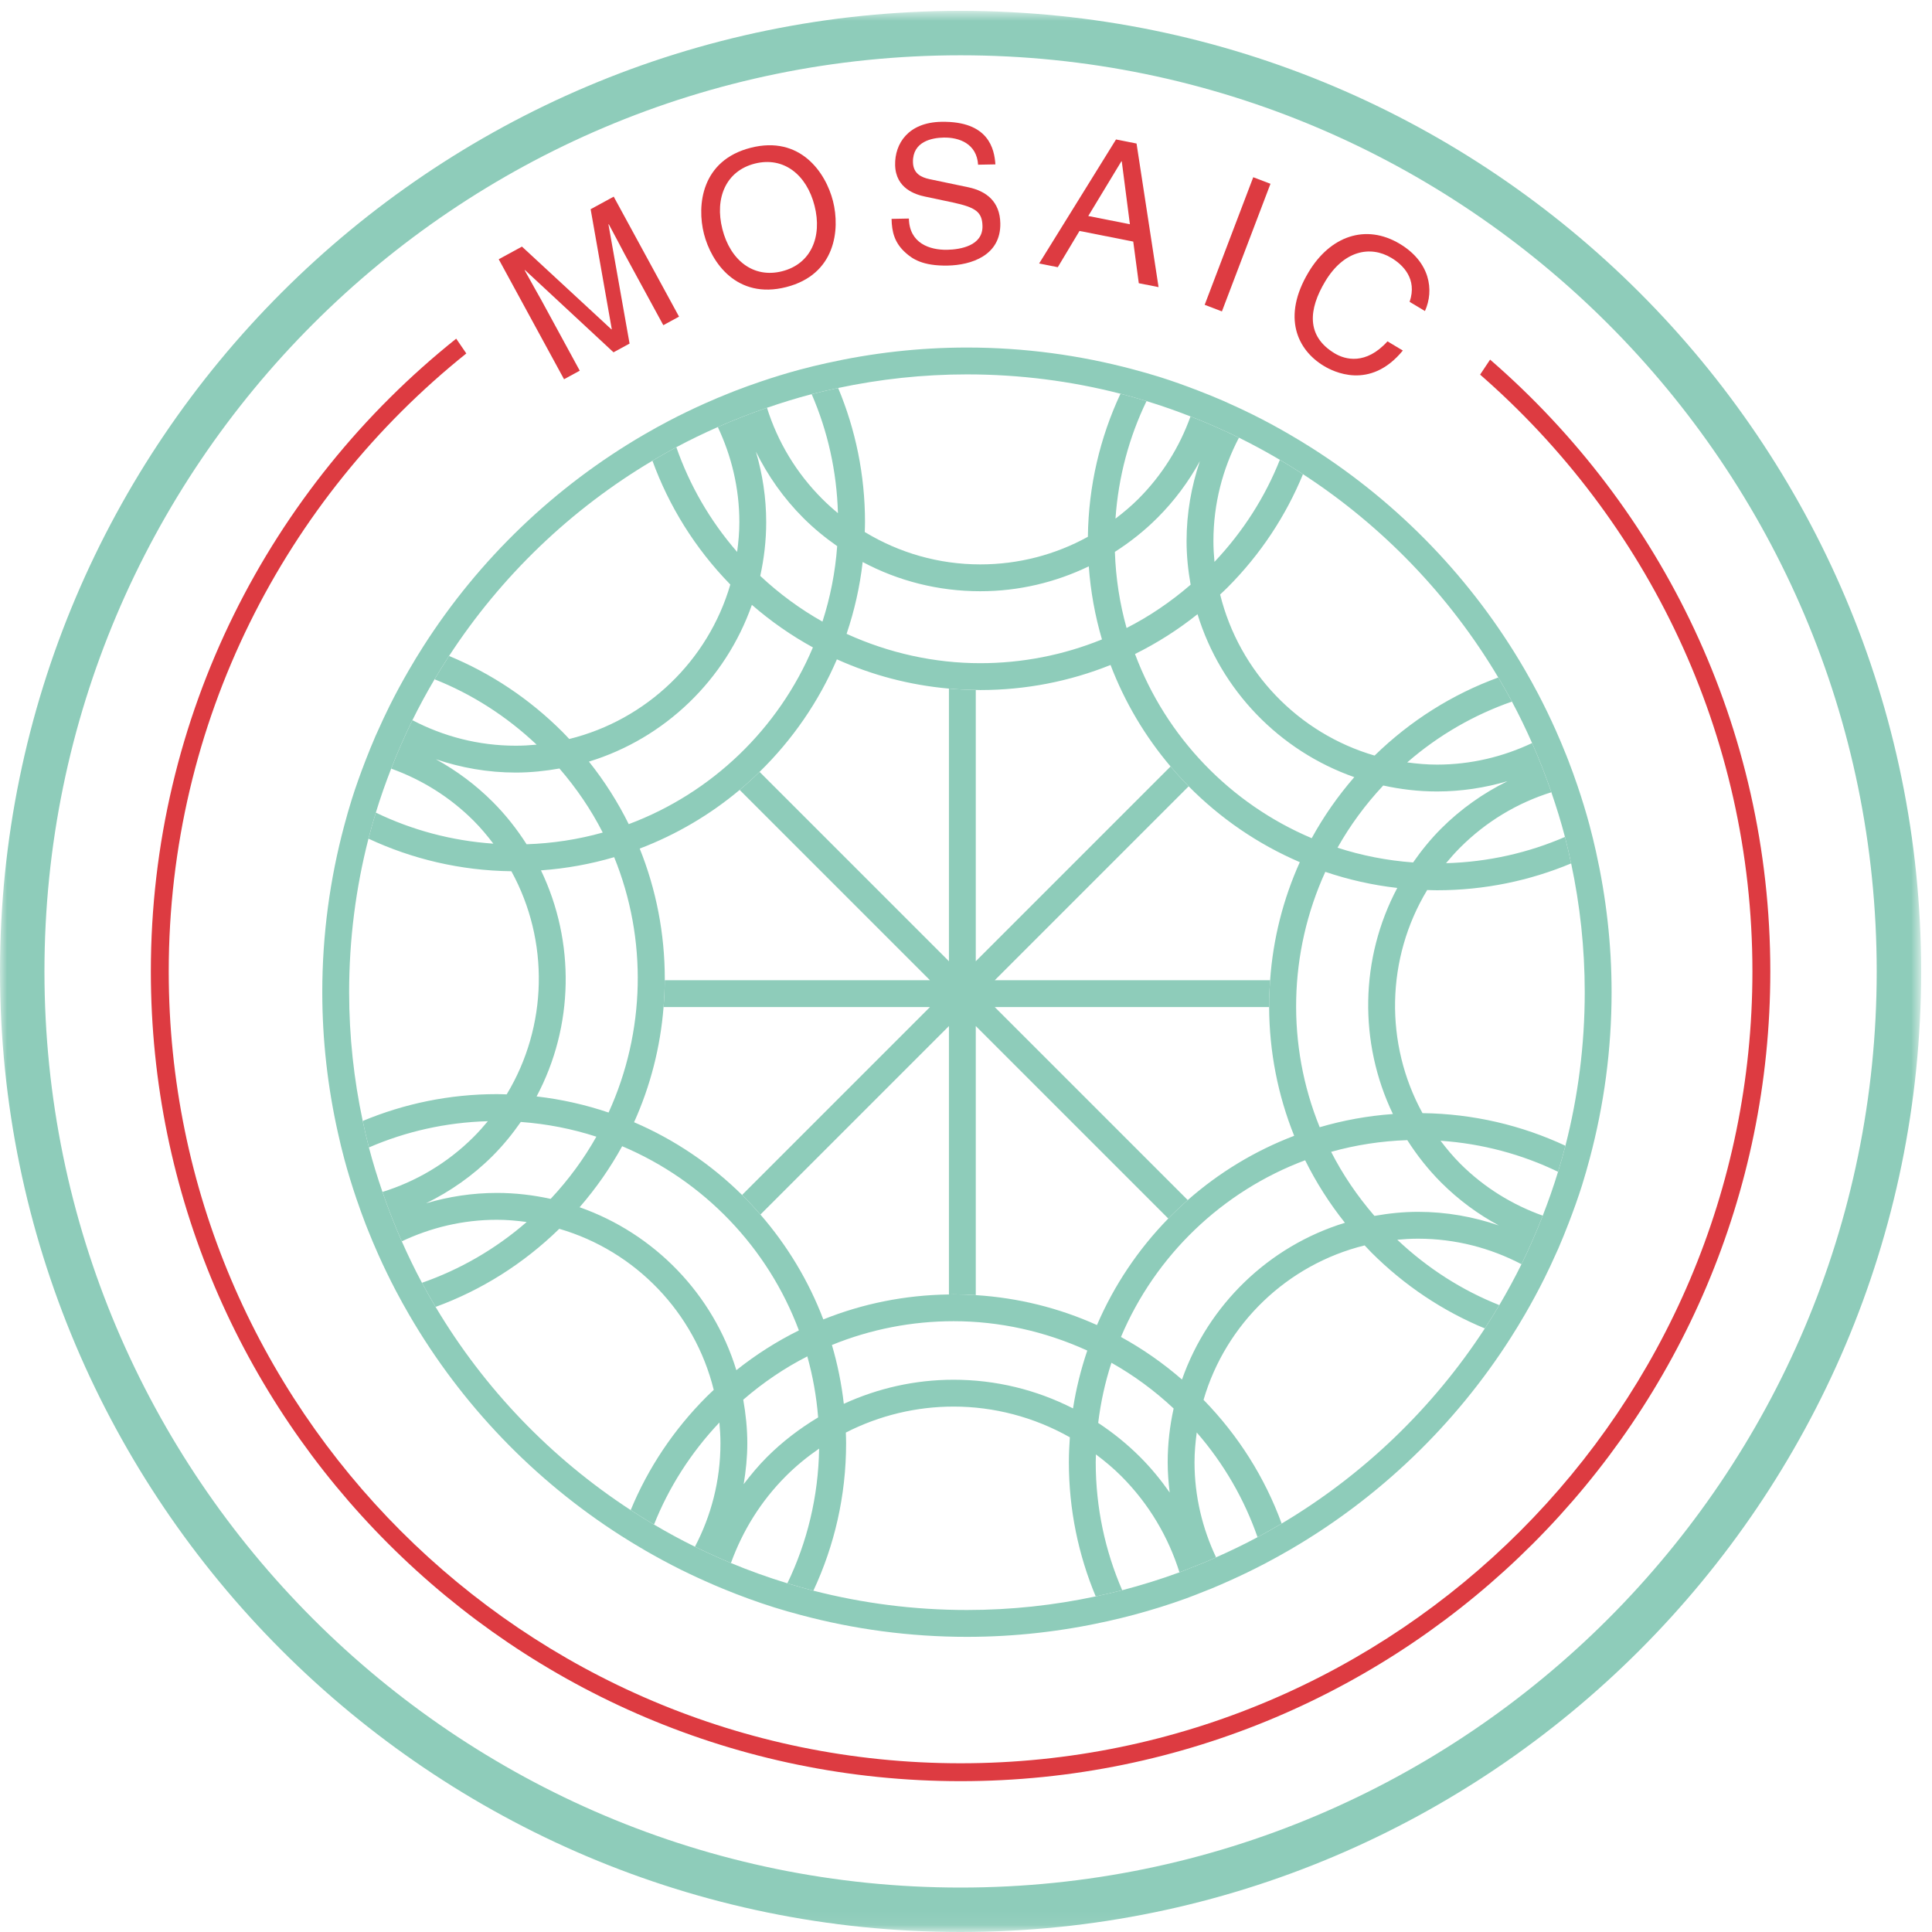 <?xml version="1.0" encoding="UTF-8"?>
<svg width="139px" height="139px" viewBox="0 0 139 139" version="1.1" xmlns="http://www.w3.org/2000/svg" xmlns:xlink="http://www.w3.org/1999/xlink">
    <!-- Generator: Sketch 42 (36781) - http://www.bohemiancoding.com/sketch -->
    <title>mosaic-4c-b</title>
    <desc>Created with Sketch.</desc>
    <defs>
        <polygon id="path-1" points="0 138.94 138.219 138.94 138.219 0.781 0 0.781"></polygon>
    </defs>
    <g id="LLP" stroke="none" stroke-width="1" fill="none" fill-rule="evenodd">
        <g id="mosaic-4c-b">
            <g id="Group-3">
                <mask id="mask-2" fill="white">
                    <use xlink:href="#path-1"></use>
                </mask>
                <g id="Clip-2"></g>
                <path d="M69.11,135.803 C32.766,135.803 3.198,106.235 3.198,69.891 C3.198,33.546 32.766,3.978 69.11,3.978 C105.454,3.978 135.022,33.546 135.022,69.891 C135.022,106.235 105.454,135.803 69.11,135.803 Z M69.11,0.781 C31.002,0.781 0,31.783 0,69.891 C0,107.998 31.002,139 69.11,139 C107.217,139 138.219,107.998 138.219,69.891 C138.219,31.783 107.217,0.781 69.11,0.781 L69.11,0.781 Z" id="Fill-1" fill="#8ECCBA" mask="url(#mask-2)"></path>
            </g>
            <path d="M107.207,25.873 L106.488,26.952 C118.479,37.404 126.08,52.771 126.08,69.89 C126.08,101.304 100.523,126.861 69.11,126.861 C37.697,126.861 12.14,101.304 12.14,69.89 C12.14,51.921 20.511,35.879 33.549,25.43 L32.822,24.365 C19.446,35.049 10.853,51.48 10.853,69.89 C10.853,102.014 36.987,128.148 69.11,128.148 C101.233,128.148 127.367,102.014 127.367,69.89 C127.367,52.325 119.542,36.563 107.207,25.873" id="Fill-4" fill="#DD3B41"></path>
            <path d="M47.723,23.396 L44.948,18.298 C44.81,18.046 44.239,16.938 43.8,16.133 L43.776,16.146 L45.295,24.719 L44.14,25.347 L37.771,19.431 L37.747,19.444 C38.179,20.238 38.799,21.319 38.936,21.571 L41.711,26.669 L40.581,27.285 L35.881,18.652 L37.553,17.742 L43.991,23.698 L44.015,23.685 L42.494,15.051 L44.154,14.148 L48.854,22.781 L47.723,23.396" id="Fill-5" fill="#DD3B41"></path>
            <path d="M54.304,11.771 C52.235,12.297 51.403,14.245 51.973,16.486 C52.543,18.727 54.204,20.041 56.273,19.515 C58.341,18.989 59.173,17.041 58.603,14.8 C58.033,12.559 56.372,11.245 54.304,11.771 Z M56.563,20.655 C53.009,21.559 51.17,18.879 50.647,16.824 C50.124,14.768 50.46,11.535 54.014,10.631 C57.567,9.727 59.407,12.408 59.929,14.463 C60.452,16.518 60.117,19.752 56.563,20.655 L56.563,20.655 Z" id="Fill-6" fill="#DD3B41"></path>
            <path d="M70.37,11.85 C70.273,10.332 69.004,9.877 67.896,9.898 C67.061,9.913 65.656,10.173 65.684,11.665 C65.7,12.5 66.293,12.762 66.871,12.888 L69.689,13.478 C70.968,13.755 71.94,14.504 71.969,16.064 C72.013,18.391 69.864,19.075 68.18,19.107 C66.36,19.141 65.637,18.608 65.192,18.219 C64.343,17.482 64.163,16.664 64.145,15.747 L65.391,15.723 C65.425,17.502 66.886,17.995 68.145,17.971 C69.103,17.953 70.713,17.676 70.686,16.266 C70.667,15.24 70.181,14.92 68.559,14.568 L66.538,14.14 C65.892,14.002 64.433,13.578 64.401,11.867 C64.371,10.334 65.342,8.809 67.723,8.764 C71.159,8.7 71.54,10.746 71.615,11.826 L70.37,11.85" id="Fill-7" fill="#DD3B41"></path>
            <path d="M81.292,16.133 L80.707,11.609 L80.68,11.603 L78.297,15.541 L81.292,16.133 Z M77.666,16.616 L76.104,19.223 L74.761,18.958 L80.293,10.034 L81.77,10.326 L83.354,20.657 L81.931,20.376 L81.533,17.381 L77.666,16.616 L77.666,16.616 Z" id="Fill-8" fill="#DD3B41"></path>
            <polyline id="Fill-9" fill="#DD3B41" points="87.912 22.404 86.672 21.931 90.166 12.751 91.406 13.223 87.912 22.404"></polyline>
            <path d="M101.417,21.717 C101.986,20.048 100.916,19.04 100.106,18.555 C98.581,17.64 96.674,18.028 95.344,20.245 C94.155,22.228 93.945,24.176 96.034,25.428 C96.773,25.871 98.262,26.286 99.825,24.558 L100.928,25.22 C98.553,28.118 95.887,26.712 95.253,26.332 C93.34,25.185 92.208,22.816 94.149,19.577 C95.704,16.984 98.259,16.075 100.712,17.545 C102.883,18.847 103.2,20.871 102.52,22.378 L101.417,21.717" id="Fill-10" fill="#DD3B41"></path>
            <path d="M91.307,72.346 C91.307,71.734 91.336,71.128 91.379,70.524 L71.569,70.524 L85.52,56.572 C85.067,56.114 84.634,55.636 84.217,55.144 L70.203,69.158 L70.203,49.638 C69.555,49.63 68.911,49.598 68.272,49.542 L68.272,69.158 L54.648,55.534 C54.187,55.984 53.71,56.418 53.215,56.832 L66.907,70.524 L47.826,70.524 C47.824,71.172 47.792,71.816 47.741,72.455 L66.906,72.455 L53.389,85.972 C53.848,86.425 54.286,86.897 54.709,87.384 L68.272,73.821 L68.272,93.132 C68.383,93.13 68.494,93.124 68.606,93.124 C69.142,93.124 69.674,93.146 70.203,93.179 L70.203,73.82 L84.053,87.67 C84.503,87.209 84.971,86.766 85.454,86.341 L71.569,72.455 L91.309,72.455 C91.309,72.419 91.307,72.383 91.307,72.346" id="Fill-11" fill="#8ECCBA"></path>
            <path d="M103.691,85.084 C104.945,86.338 106.343,87.358 107.828,88.164 C106.004,87.541 104.057,87.187 102.024,87.187 C100.952,87.187 99.907,87.298 98.886,87.479 C97.646,86.043 96.6,84.499 95.77,82.87 C97.522,82.38 99.357,82.091 101.25,82.029 C101.94,83.111 102.747,84.14 103.691,85.084 Z M85.04,99.252 C83.675,98.068 82.205,97.043 80.649,96.19 C83.119,90.336 87.926,85.711 93.9,83.476 C94.686,85.063 95.643,86.57 96.763,87.975 C91.288,89.65 86.93,93.874 85.04,99.252 Z M84.155,107.381 C83.523,106.481 82.822,105.62 82.027,104.826 C81.097,103.896 80.084,103.08 79.01,102.373 C79.192,100.882 79.512,99.436 79.963,98.046 C81.551,98.94 83.053,100.037 84.438,101.335 C84.164,102.582 84.01,103.873 84.01,105.2 C84.01,105.94 84.068,106.665 84.155,107.381 Z M70.203,93.179 C69.674,93.146 69.142,93.124 68.606,93.124 C68.494,93.124 68.383,93.13 68.272,93.132 C65.126,93.173 62.075,93.787 59.235,94.928 C58.174,92.142 56.631,89.595 54.709,87.384 C54.286,86.897 53.848,86.425 53.389,85.972 C51.164,83.776 48.534,81.99 45.619,80.74 C46.791,78.143 47.511,75.349 47.741,72.455 C47.792,71.816 47.824,71.172 47.826,70.524 C47.826,70.49 47.829,70.457 47.829,70.423 C47.829,67.16 47.206,63.992 46.025,61.052 C48.662,60.048 51.088,58.614 53.215,56.832 C53.71,56.418 54.187,55.984 54.648,55.534 C56.996,53.241 58.9,50.496 60.212,47.437 C62.743,48.577 65.458,49.293 68.272,49.542 C68.911,49.598 69.555,49.63 70.203,49.638 C70.312,49.639 70.42,49.646 70.529,49.646 C73.793,49.646 76.96,49.023 79.9,47.842 C80.922,50.526 82.391,52.99 84.217,55.144 C84.634,55.636 85.067,56.114 85.52,56.572 C87.792,58.872 90.503,60.737 93.516,62.029 C92.316,64.69 91.59,67.555 91.379,70.524 C91.336,71.128 91.307,71.734 91.307,72.346 C91.307,72.383 91.309,72.419 91.309,72.455 C91.323,75.681 91.943,78.81 93.111,81.717 C90.278,82.796 87.691,84.373 85.454,86.341 C84.971,86.766 84.503,87.209 84.053,87.67 C81.904,89.872 80.153,92.465 78.923,95.333 C76.195,94.103 73.252,93.37 70.203,93.179 Z M77.2,101.33 C74.569,99.989 71.645,99.267 68.606,99.267 C65.832,99.267 63.158,99.877 60.709,101 C60.545,99.547 60.255,98.133 59.853,96.766 C62.653,95.626 65.629,95.055 68.606,95.055 C71.896,95.055 75.176,95.777 78.226,97.168 C77.772,98.509 77.423,99.898 77.2,101.33 Z M55.185,104.826 C54.571,105.44 54.022,106.1 53.505,106.78 C53.663,105.821 53.766,104.844 53.766,103.841 C53.766,102.769 53.654,101.724 53.474,100.703 C54.91,99.462 56.453,98.417 58.083,97.587 C58.478,99.001 58.742,100.468 58.862,101.977 C57.543,102.77 56.302,103.71 55.185,104.826 Z M41.7,86.857 C42.884,85.493 43.909,84.022 44.762,82.466 C50.616,84.937 55.242,89.743 57.477,95.717 C55.889,96.503 54.382,97.46 52.978,98.58 C51.303,93.105 47.079,88.747 41.7,86.857 Z M39.617,86.255 C38.37,85.981 37.079,85.826 35.751,85.826 C33.979,85.826 32.27,86.094 30.651,86.573 C32.381,85.724 34.007,84.598 35.444,83.161 C36.207,82.398 36.871,81.576 37.469,80.72 C39.353,80.858 41.174,81.218 42.906,81.78 C42.012,83.368 40.915,84.87 39.617,86.255 Z M38.921,62.619 C40.736,62.489 42.498,62.167 44.187,61.67 C46.585,67.563 46.435,74.233 43.785,80.043 C42.128,79.483 40.396,79.089 38.606,78.885 C41.294,73.829 41.389,67.76 38.921,62.619 Z M37.886,60.741 C37.195,59.658 36.388,58.63 35.444,57.685 C34.217,56.459 32.841,55.439 31.361,54.625 C33.17,55.237 35.099,55.583 37.111,55.583 C38.183,55.583 39.228,55.471 40.249,55.291 C41.49,56.727 42.535,58.27 43.365,59.9 C41.613,60.39 39.779,60.678 37.886,60.741 Z M54.095,43.517 C55.459,44.701 56.93,45.726 58.486,46.579 C56.016,52.434 51.209,57.059 45.235,59.294 C44.45,57.706 43.492,56.199 42.372,54.795 C47.847,53.119 52.205,48.896 54.095,43.517 Z M57.791,37.26 C58.549,38.019 59.371,38.689 60.232,39.292 C60.094,41.174 59.733,42.993 59.173,44.723 C57.584,43.829 56.082,42.732 54.697,41.434 C54.971,40.187 55.125,38.897 55.125,37.569 C55.125,35.806 54.86,34.107 54.386,32.496 C55.247,34.235 56.379,35.848 57.791,37.26 Z M62.066,40.434 C64.64,41.808 67.528,42.537 70.529,42.537 C73.279,42.537 75.927,41.906 78.334,40.746 C78.464,42.558 78.786,44.317 79.282,46.004 C76.483,47.143 73.506,47.714 70.529,47.714 C67.239,47.714 63.959,46.993 60.909,45.602 C61.469,43.949 61.862,42.22 62.066,40.434 Z M83.266,37.26 L83.266,37.261 C84.493,36.035 85.513,34.659 86.326,33.18 C85.715,34.988 85.369,36.917 85.369,38.928 C85.369,40 85.48,41.045 85.661,42.067 C84.225,43.307 82.682,44.352 81.052,45.182 C80.563,43.431 80.274,41.597 80.212,39.704 C81.301,39.006 82.33,38.198 83.266,37.26 Z M97.435,55.912 C96.251,57.277 95.226,58.747 94.373,60.304 C88.519,57.833 83.894,53.026 81.659,47.053 C83.246,46.267 84.753,45.31 86.157,44.189 C87.833,49.664 92.056,54.022 97.435,55.912 Z M99.518,56.514 C100.765,56.788 102.056,56.943 103.384,56.943 C105.146,56.943 106.845,56.677 108.455,56.204 C106.716,57.064 105.103,58.196 103.691,59.608 C102.928,60.371 102.264,61.194 101.667,62.05 C99.783,61.912 97.961,61.551 96.229,60.99 C97.123,59.401 98.22,57.9 99.518,56.514 Z M100.214,80.15 C98.399,80.28 96.637,80.603 94.948,81.099 C92.55,75.206 92.701,68.537 95.351,62.726 C97.007,63.287 98.739,63.681 100.529,63.884 C97.842,68.941 97.747,75.01 100.214,80.15 Z M102.681,64.033 C102.915,64.04 103.148,64.051 103.384,64.051 C106.803,64.051 110.064,63.362 113.038,62.119 C112.902,61.48 112.757,60.844 112.593,60.215 C109.958,61.356 107.07,62.019 104.036,62.103 C104.357,61.716 104.694,61.337 105.056,60.974 C106.922,59.109 109.166,57.764 111.614,57 C111.411,56.409 111.197,55.824 110.97,55.245 C110.963,55.226 110.955,55.207 110.948,55.188 C110.719,54.606 110.48,54.03 110.228,53.46 C108.148,54.444 105.833,55.011 103.384,55.011 C102.656,55.011 101.945,54.946 101.243,54.852 C103.515,52.876 106.073,51.421 108.778,50.477 C108.464,49.89 108.135,49.313 107.796,48.743 C104.502,49.945 101.476,51.844 98.896,54.361 C93.421,52.767 89.157,48.337 87.784,42.772 C87.954,42.611 88.127,42.454 88.294,42.287 C90.706,39.875 92.521,37.09 93.745,34.116 C93.198,33.76 92.644,33.414 92.081,33.082 C91.027,35.739 89.45,38.23 87.377,40.425 C87.331,39.932 87.301,39.433 87.301,38.928 C87.301,36.243 87.97,33.716 89.138,31.489 C88.579,31.213 88.011,30.952 87.438,30.7 C87.422,30.692 87.405,30.684 87.388,30.677 C86.816,30.425 86.237,30.188 85.653,29.961 C84.862,32.164 83.605,34.191 81.901,35.895 C81.383,36.413 80.827,36.876 80.255,37.313 C80.462,34.3 81.239,31.444 82.488,28.857 C81.868,28.668 81.245,28.488 80.615,28.327 C79.149,31.462 78.313,34.947 78.269,38.62 C75.923,39.912 73.281,40.606 70.529,40.606 C67.549,40.606 64.701,39.784 62.216,38.276 C62.223,38.04 62.234,37.806 62.234,37.569 C62.234,34.149 61.545,30.888 60.302,27.914 C59.663,28.051 59.027,28.196 58.397,28.359 C59.54,30.995 60.202,33.884 60.286,36.92 C59.897,36.597 59.519,36.257 59.157,35.895 C57.292,34.03 55.947,31.786 55.182,29.338 C54.591,29.541 54.007,29.756 53.427,29.982 C53.408,29.99 53.389,29.997 53.371,30.005 C52.789,30.233 52.213,30.472 51.643,30.724 C52.627,32.804 53.194,35.119 53.194,37.569 C53.194,38.296 53.128,39.007 53.034,39.709 C51.059,37.438 49.603,34.879 48.66,32.174 C48.078,32.486 47.506,32.812 46.94,33.148 C48.12,36.39 49.988,39.435 52.544,42.056 C50.95,47.531 46.52,51.795 40.955,53.168 C40.794,52.997 40.637,52.825 40.47,52.659 C38.093,50.282 35.324,48.44 32.308,47.194 C31.949,47.745 31.6,48.304 31.265,48.872 C33.922,49.925 36.412,51.502 38.608,53.575 C38.114,53.621 37.616,53.651 37.111,53.651 C34.427,53.651 31.899,52.981 29.672,51.814 C29.396,52.373 29.135,52.941 28.883,53.514 C28.875,53.531 28.868,53.547 28.86,53.564 C28.609,54.136 28.371,54.715 28.144,55.299 C30.347,56.09 32.374,57.347 34.078,59.051 C34.598,59.572 35.06,60.128 35.494,60.698 C32.482,60.49 29.626,59.714 27.04,58.465 C26.852,59.084 26.672,59.707 26.51,60.338 C29.642,61.802 33.123,62.637 36.792,62.683 C39.535,67.683 39.418,73.83 36.454,78.736 C36.22,78.73 35.987,78.718 35.751,78.718 C32.332,78.718 29.071,79.408 26.097,80.65 C26.234,81.29 26.379,81.926 26.542,82.555 C29.177,81.413 32.065,80.75 35.099,80.666 C34.778,81.054 34.441,81.433 34.078,81.796 C32.18,83.694 29.918,85.008 27.517,85.756 C27.721,86.352 27.937,86.941 28.165,87.525 C28.171,87.539 28.176,87.554 28.182,87.568 C28.412,88.154 28.653,88.735 28.907,89.309 C30.987,88.325 33.301,87.758 35.751,87.758 C36.479,87.758 37.19,87.824 37.893,87.918 C35.621,89.893 33.062,91.349 30.358,92.293 C30.671,92.879 31,93.456 31.339,94.027 C34.633,92.824 37.659,90.925 40.239,88.408 C45.714,90.003 49.978,94.432 51.351,99.997 C51.181,100.158 51.008,100.316 50.842,100.482 C48.465,102.859 46.623,105.629 45.376,108.645 C45.928,109.004 46.486,109.352 47.054,109.687 C48.108,107.031 49.685,104.54 51.758,102.344 C51.804,102.838 51.834,103.336 51.834,103.841 C51.834,106.526 51.165,109.053 49.997,111.281 C50.267,111.414 50.541,111.542 50.815,111.67 C51.123,111.814 51.434,111.955 51.747,112.092 C52.026,112.215 52.306,112.338 52.588,112.455 C53.412,110.171 54.72,108.022 56.551,106.191 C57.295,105.447 58.097,104.799 58.933,104.222 C58.877,107.69 58.066,110.974 56.648,113.912 C57.267,114.101 57.89,114.281 58.52,114.443 C60.027,111.219 60.874,107.628 60.874,103.841 C60.874,103.581 60.863,103.325 60.855,103.067 C63.283,101.826 65.943,101.198 68.606,101.198 C71.498,101.198 74.382,101.945 76.972,103.407 C76.93,104 76.901,104.597 76.901,105.201 C76.901,108.62 77.59,111.881 78.833,114.855 C79.473,114.719 80.109,114.574 80.738,114.41 C79.514,111.587 78.833,108.474 78.833,105.201 C78.833,105.012 78.842,104.826 78.847,104.639 C79.476,105.113 80.089,105.619 80.661,106.191 C82.67,108.2 84.062,110.588 84.858,113.123 C85.145,113.017 85.424,112.898 85.708,112.787 C86.026,112.662 86.347,112.542 86.662,112.41 C86.942,112.293 87.216,112.168 87.492,112.045 C86.508,109.965 85.941,107.65 85.941,105.2 C85.941,104.473 86.007,103.762 86.101,103.06 C88.076,105.332 89.532,107.89 90.476,110.595 C91.062,110.281 91.639,109.952 92.21,109.613 C91.007,106.319 89.108,103.293 86.591,100.713 C88.186,95.238 92.615,90.974 98.18,89.602 C98.341,89.772 98.499,89.944 98.665,90.111 C101.042,92.488 103.812,94.33 106.828,95.576 C107.187,95.025 107.535,94.466 107.87,93.898 C105.214,92.845 102.723,91.268 100.528,89.194 C101.021,89.149 101.519,89.119 102.024,89.119 C104.709,89.119 107.236,89.788 109.464,90.956 C109.741,90.394 110.003,89.823 110.256,89.248 C110.263,89.234 110.269,89.22 110.275,89.206 C110.528,88.631 110.766,88.049 110.995,87.462 C108.828,86.687 106.789,85.451 105.056,83.719 C104.536,83.198 104.075,82.642 103.641,82.072 C106.653,82.279 109.509,83.056 112.095,84.305 C112.284,83.686 112.464,83.063 112.626,82.432 C109.493,80.968 106.012,80.132 102.343,80.086 C99.6,75.086 99.717,68.939 102.681,64.033 L102.681,64.033 Z" id="Fill-12" fill="#8ECCBA"></path>
            <path d="M112.095,84.305 C111.769,85.376 111.398,86.427 110.995,87.462 C110.766,88.049 110.528,88.631 110.275,89.206 C110.269,89.22 110.263,89.234 110.256,89.248 C110.003,89.823 109.741,90.394 109.464,90.956 C108.97,91.959 108.436,92.939 107.87,93.898 C107.535,94.466 107.187,95.025 106.828,95.576 C103.099,101.3 98.092,106.116 92.21,109.613 C91.639,109.952 91.062,110.281 90.476,110.595 C89.503,111.116 88.506,111.597 87.492,112.045 C87.216,112.168 86.942,112.293 86.662,112.41 C86.347,112.542 86.026,112.662 85.708,112.787 C85.424,112.898 85.145,113.017 84.858,113.123 C83.514,113.617 82.139,114.046 80.738,114.41 C80.109,114.574 79.473,114.719 78.833,114.855 C75.843,115.492 72.745,115.833 69.568,115.833 C65.755,115.833 62.054,115.35 58.52,114.443 C57.89,114.281 57.267,114.101 56.648,113.912 C55.265,113.491 53.91,113.004 52.588,112.455 C52.306,112.338 52.026,112.215 51.747,112.092 C51.434,111.955 51.123,111.814 50.815,111.67 C50.541,111.542 50.267,111.414 49.997,111.281 C48.993,110.786 48.013,110.253 47.054,109.687 C46.486,109.352 45.928,109.004 45.376,108.645 C39.652,104.915 34.837,99.909 31.339,94.027 C31,93.456 30.671,92.879 30.358,92.293 C29.837,91.32 29.356,90.323 28.907,89.309 C28.653,88.735 28.412,88.154 28.182,87.568 C28.176,87.554 28.171,87.539 28.165,87.525 C27.937,86.941 27.721,86.352 27.517,85.756 C27.156,84.705 26.824,83.64 26.542,82.555 C26.379,81.926 26.234,81.29 26.097,80.65 C25.461,77.66 25.119,74.562 25.119,71.385 C25.119,67.573 25.603,63.871 26.51,60.338 C26.672,59.707 26.852,59.084 27.04,58.465 C27.367,57.391 27.739,56.337 28.144,55.299 C28.371,54.715 28.609,54.136 28.86,53.564 C28.868,53.547 28.875,53.531 28.883,53.514 C29.135,52.941 29.396,52.373 29.672,51.814 C30.166,50.811 30.699,49.831 31.265,48.872 C31.6,48.304 31.949,47.745 32.308,47.194 C36.04,41.465 41.051,36.646 46.94,33.148 C47.506,32.812 48.078,32.486 48.66,32.174 C49.632,31.654 50.629,31.173 51.643,30.724 C52.213,30.472 52.789,30.233 53.371,30.005 C53.389,29.997 53.408,29.99 53.427,29.982 C54.007,29.756 54.591,29.541 55.182,29.338 C56.238,28.976 57.307,28.642 58.397,28.359 C59.027,28.196 59.663,28.051 60.302,27.914 C63.292,27.278 66.39,26.936 69.568,26.936 C73.38,26.936 77.081,27.419 80.615,28.327 C81.245,28.488 81.868,28.668 82.488,28.857 C83.562,29.184 84.615,29.556 85.653,29.961 C86.237,30.188 86.816,30.425 87.388,30.677 C87.405,30.684 87.422,30.692 87.438,30.7 C88.011,30.952 88.579,31.213 89.138,31.489 C90.142,31.983 91.122,32.516 92.081,33.082 C92.644,33.414 93.198,33.76 93.745,34.116 C99.475,37.846 104.296,42.855 107.796,48.743 C108.135,49.313 108.464,49.89 108.778,50.477 C109.299,51.45 109.779,52.446 110.228,53.46 C110.48,54.03 110.719,54.606 110.948,55.188 C110.955,55.207 110.963,55.226 110.97,55.245 C111.197,55.824 111.411,56.409 111.614,57 C111.976,58.056 112.31,59.125 112.593,60.215 C112.757,60.844 112.902,61.48 113.038,62.119 C113.675,65.109 114.016,68.208 114.016,71.385 C114.016,75.197 113.533,78.899 112.626,82.432 C112.464,83.063 112.284,83.686 112.095,84.305 Z M114.827,61.282 C114.683,60.637 114.529,59.996 114.358,59.361 C114.102,58.407 113.811,57.467 113.497,56.538 C113.286,55.917 113.064,55.302 112.828,54.693 C112.781,54.57 112.732,54.449 112.684,54.327 C112.443,53.722 112.191,53.123 111.927,52.53 C111.529,51.641 111.106,50.766 110.656,49.907 C110.343,49.311 110.016,48.724 109.679,48.143 C105.934,41.706 100.689,36.252 94.421,32.256 C93.865,31.902 93.301,31.559 92.729,31.228 C91.881,30.736 91.017,30.268 90.135,29.83 C89.553,29.54 88.962,29.266 88.366,29 C88.245,28.946 88.126,28.889 88.004,28.836 C87.409,28.577 86.807,28.334 86.199,28.1 C85.286,27.748 84.364,27.415 83.425,27.12 C82.797,26.923 82.16,26.745 81.521,26.574 C77.705,25.555 73.7,25.004 69.568,25.004 C66.098,25.004 62.72,25.4 59.465,26.126 C58.82,26.27 58.179,26.423 57.544,26.594 C56.59,26.85 55.65,27.141 54.721,27.456 C54.1,27.666 53.484,27.888 52.875,28.124 C52.753,28.171 52.632,28.22 52.51,28.269 C51.904,28.509 51.305,28.761 50.713,29.026 C49.824,29.423 48.949,29.846 48.09,30.297 C47.499,30.607 46.916,30.931 46.34,31.266 C39.902,35.008 34.445,40.251 30.448,46.517 C30.09,47.078 29.745,47.646 29.411,48.223 C28.919,49.072 28.451,49.935 28.013,50.817 C27.724,51.399 27.449,51.99 27.184,52.586 C27.13,52.707 27.072,52.826 27.019,52.948 C26.761,53.543 26.518,54.146 26.283,54.753 C25.931,55.666 25.598,56.588 25.303,57.528 C25.106,58.156 24.928,58.792 24.757,59.431 C23.738,63.247 23.187,67.252 23.187,71.385 C23.187,74.855 23.583,78.233 24.309,81.487 C24.452,82.132 24.606,82.773 24.777,83.408 C25.033,84.36 25.322,85.298 25.636,86.224 C25.846,86.843 26.067,87.456 26.301,88.063 C26.35,88.19 26.401,88.316 26.451,88.442 C26.691,89.048 26.944,89.647 27.208,90.239 C27.606,91.129 28.029,92.003 28.479,92.862 C28.792,93.458 29.119,94.046 29.456,94.626 C33.198,101.058 38.438,106.51 44.7,110.505 C45.261,110.862 45.829,111.208 46.406,111.542 C47.255,112.033 48.118,112.501 49,112.939 C49.409,113.143 49.822,113.337 50.237,113.528 C50.414,113.61 50.591,113.69 50.769,113.769 C51.188,113.956 51.609,114.139 52.035,114.313 C53.237,114.806 54.461,115.257 55.711,115.649 C56.339,115.846 56.975,116.025 57.614,116.195 C61.43,117.214 65.435,117.765 69.568,117.765 C73.038,117.765 76.415,117.37 79.67,116.644 C80.315,116.5 80.956,116.346 81.591,116.175 C82.864,115.833 84.117,115.444 85.344,114.998 C85.776,114.842 86.2,114.67 86.625,114.501 C86.805,114.43 86.986,114.361 87.165,114.288 C87.588,114.114 88.006,113.93 88.422,113.744 C89.312,113.346 90.186,112.923 91.045,112.473 C91.641,112.16 92.228,111.833 92.809,111.496 C99.241,107.754 104.693,102.514 108.688,96.252 C109.045,95.692 109.391,95.123 109.725,94.547 C110.216,93.698 110.684,92.834 111.122,91.953 C111.412,91.37 111.687,90.78 111.952,90.184 C112.007,90.059 112.066,89.937 112.121,89.812 C112.379,89.216 112.622,88.613 112.856,88.006 C113.207,87.096 113.539,86.178 113.832,85.242 C114.029,84.614 114.208,83.978 114.378,83.339 C115.397,79.523 115.948,75.518 115.948,71.385 C115.948,67.915 115.553,64.537 114.827,61.282 L114.827,61.282 Z" id="Fill-13" fill="#8ECCBA"></path>
        </g>
    </g>
</svg>